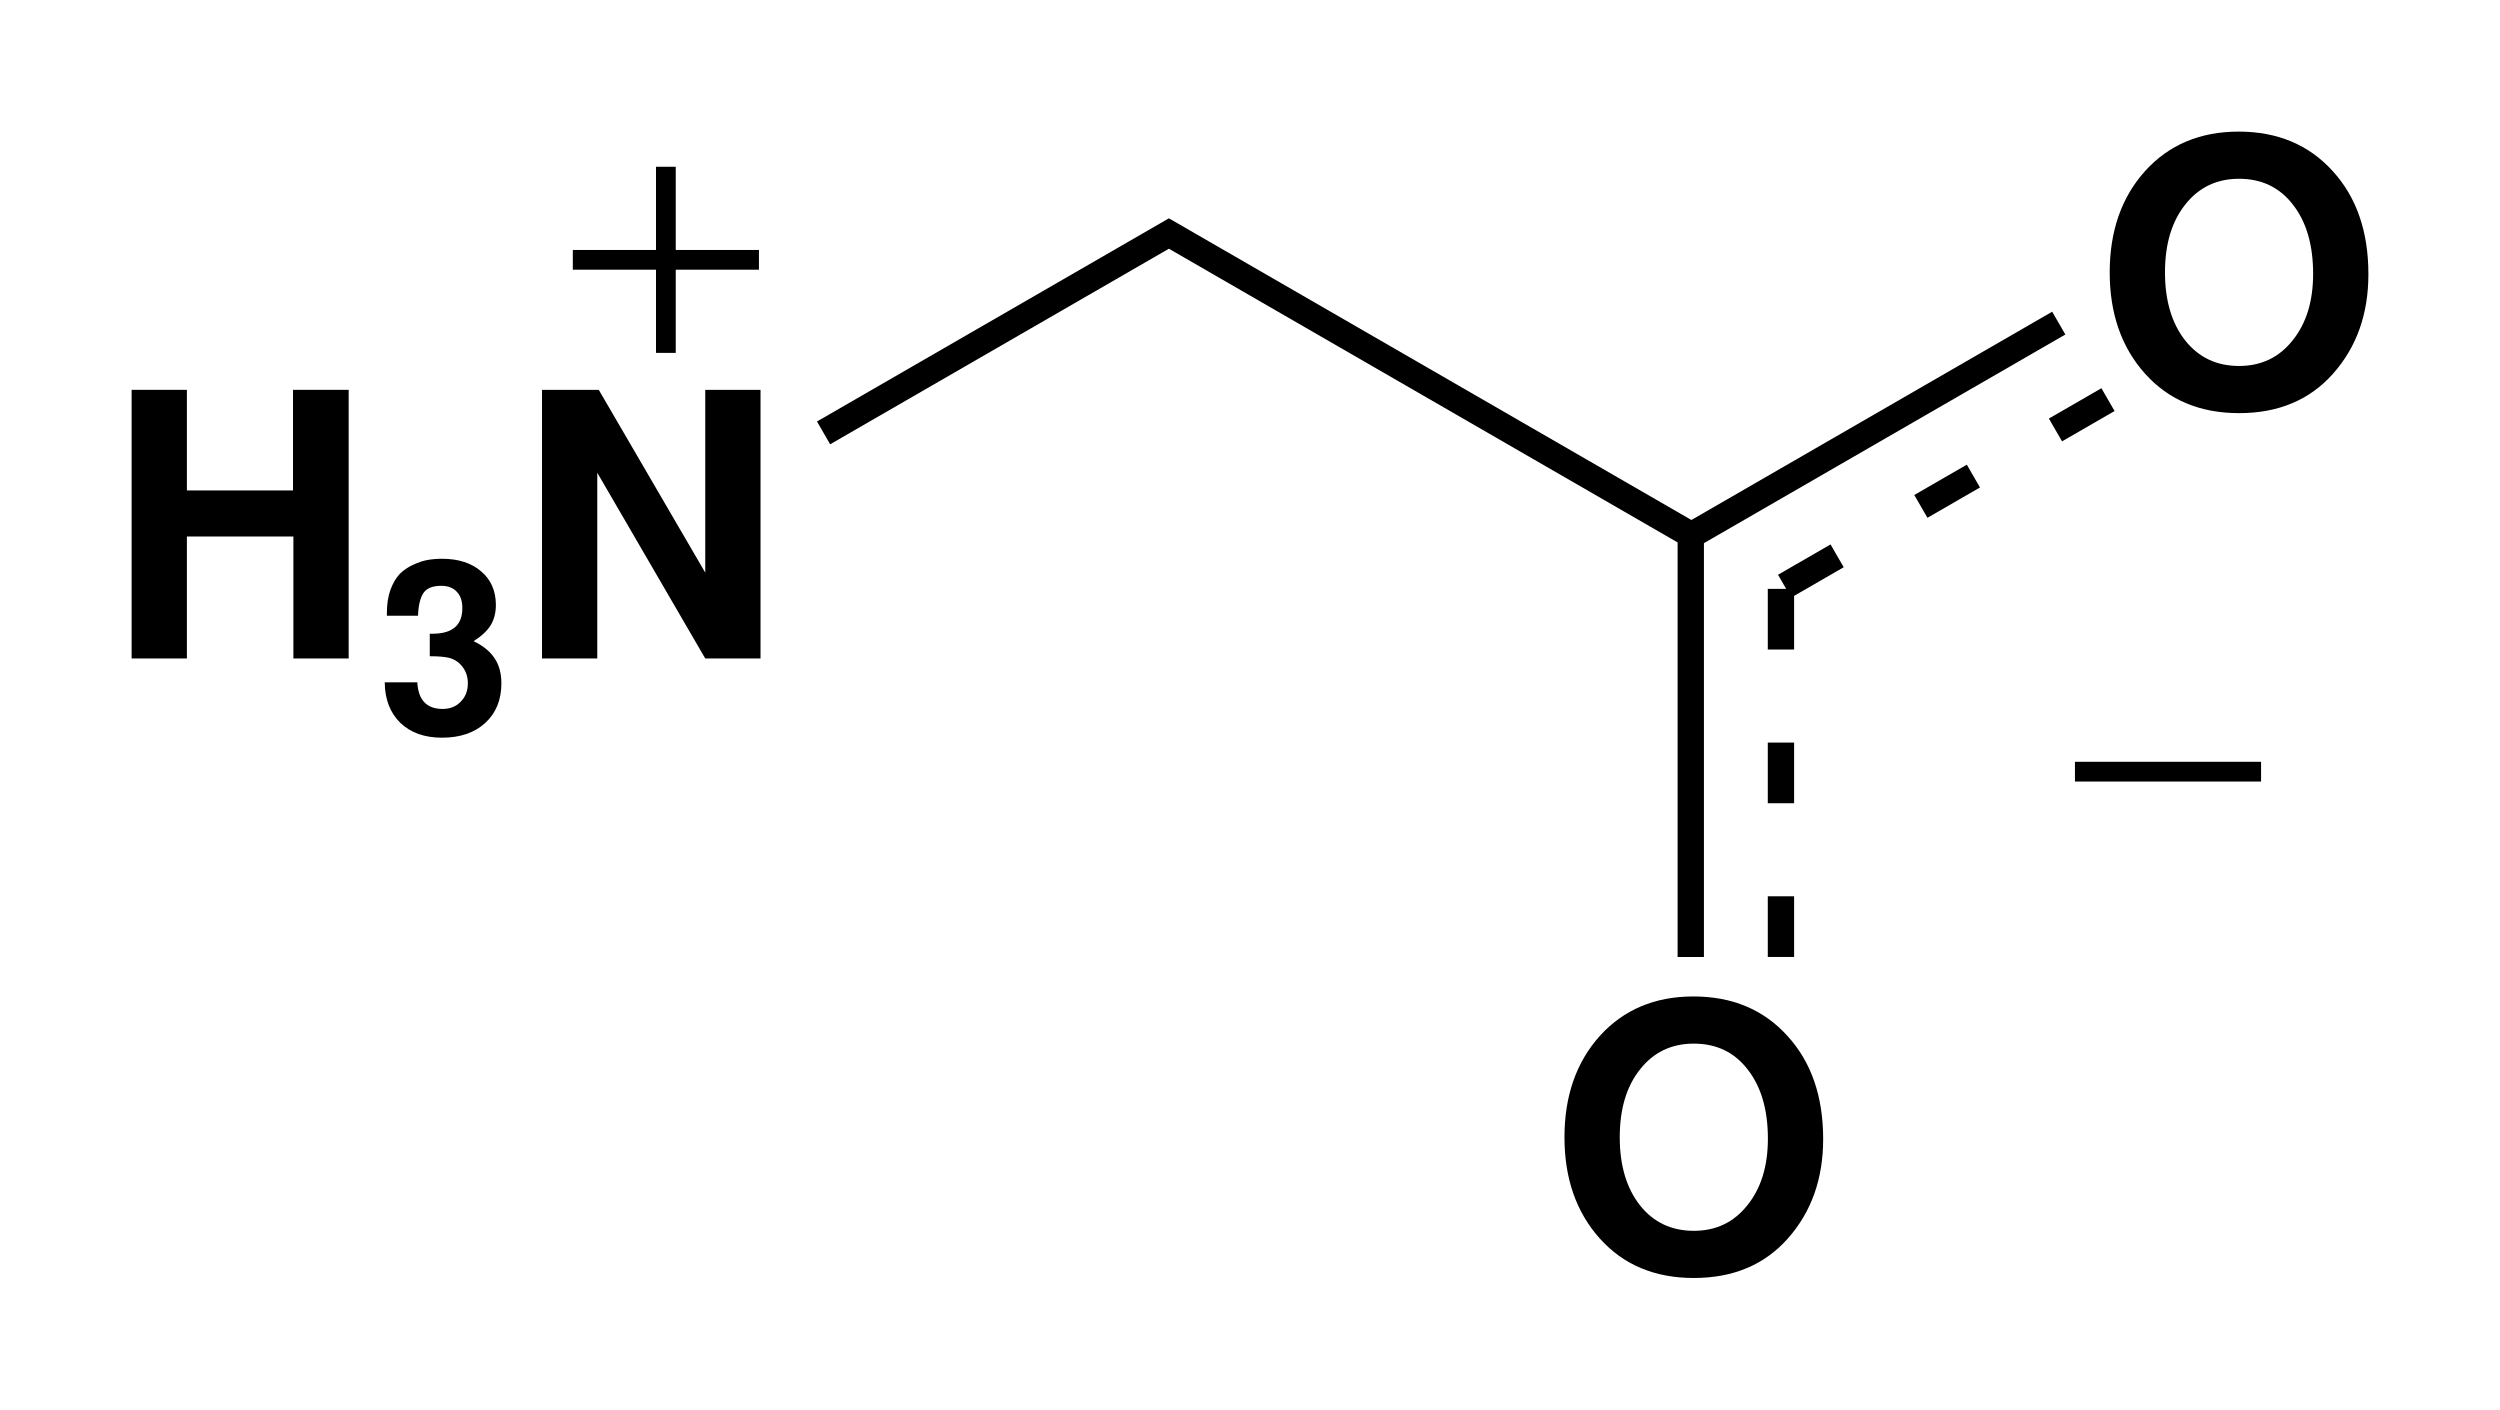 <?xml version="1.0" encoding="UTF-8" standalone="no"?>
<!-- Created with Inkscape (http://www.inkscape.org/) -->

<svg
   xmlns:dc="http://purl.org/dc/elements/1.1/"
   xmlns:cc="http://creativecommons.org/ns#"
   xmlns:rdf="http://www.w3.org/1999/02/22-rdf-syntax-ns#"
   xmlns:svg="http://www.w3.org/2000/svg"
   xmlns="http://www.w3.org/2000/svg"
   xmlns:sodipodi="http://sodipodi.sourceforge.net/DTD/sodipodi-0.dtd"
   xmlns:inkscape="http://www.inkscape.org/namespaces/inkscape"
   width="379.916"
   height="214.213"
   id="svg2"
   version="1.1"
   inkscape:version="0.48.3.1 r9886"
   sodipodi:docname="Glycine-zwitterion-2D-skeletal.svg">
  <defs
     id="defs4" />
  <sodipodi:namedview
     id="base"
     pagecolor="#ffffff"
     bordercolor="#666666"
     borderopacity="1.0"
     inkscape:pageopacity="0.0"
     inkscape:pageshadow="2"
     inkscape:zoom="0.98994949"
     inkscape:cx="180.31137"
     inkscape:cy="102.95657"
     inkscape:document-units="px"
     inkscape:current-layer="layer1"
     showgrid="false"
     inkscape:window-width="1280"
     inkscape:window-height="706"
     inkscape:window-x="0"
     inkscape:window-y="31"
     inkscape:window-maximized="1"
     inkscape:snap-object-midpoints="false"
     fit-margin-top="20"
     fit-margin-left="20"
     fit-margin-bottom="20"
     fit-margin-right="20" />
  <g
     inkscape:label="Layer 1"
     inkscape:groupmode="layer"
     id="layer1"
     transform="translate(-73.06,-321.933)">
    <g
       transform="translate(-202.857,170)"
       style="font-size:56px;font-style:normal;font-variant:normal;font-weight:600;font-stretch:normal;text-align:start;line-height:125%;letter-spacing:0px;word-spacing:0px;writing-mode:lr-tb;text-anchor:start;fill:#000000;fill-opacity:1;stroke:none;font-family:FreeSans;-inkscape-font-specification:FreeSans Semi-Bold"
       id="flowRoot2996">
      <path
         d="m 320.502,233.464 -16.184,0 0,18.536 -8.4,0 0,-40.824 8.4,0 0,15.288 16.128,0 0,-15.288 8.456,0 0,40.824 -8.4,0 0,-18.536"
         id="path3039"
         inkscape:connector-curvature="0" />
      <path
         d="m 334.711,245.073 c 0,-1.335 0.182,-2.512 0.546,-3.531 0.388,-1.019 0.861,-1.82 1.42,-2.402 0.582,-0.582 1.262,-1.043 2.038,-1.383 0.777,-0.364 1.505,-0.607 2.184,-0.728 0.704,-0.121 1.432,-0.182 2.184,-0.182 2.499,2e-5 4.489,0.643 5.97,1.929 1.48,1.262 2.22,2.961 2.22,5.096 -2e-5,1.189 -0.267,2.22 -0.801,3.094 -0.534,0.849 -1.395,1.65 -2.584,2.402 1.456,0.704 2.524,1.577 3.203,2.621 0.679,1.019 1.019,2.281 1.019,3.786 -2e-5,2.524 -0.825,4.538 -2.475,6.042 -1.626,1.48 -3.81,2.22 -6.552,2.22 -2.645,0 -4.756,-0.752 -6.334,-2.257 -1.553,-1.529 -2.342,-3.579 -2.366,-6.152 l 4.95,0 c 0.146,2.694 1.432,4.04 3.858,4.04 1.116,0 2.026,-0.364 2.73,-1.092 0.728,-0.728 1.092,-1.662 1.092,-2.803 -2e-5,-0.946 -0.255,-1.759 -0.764,-2.439 -0.51,-0.704 -1.189,-1.177 -2.038,-1.42 -0.679,-0.17 -1.674,-0.255 -2.985,-0.255 l 0,-3.422 0.437,0 c 3.009,1e-5 4.514,-1.298 4.514,-3.895 -2e-5,-1.068 -0.279,-1.893 -0.837,-2.475 -0.558,-0.607 -1.347,-0.91 -2.366,-0.91 -1.335,2e-5 -2.245,0.376 -2.73,1.128 -0.485,0.752 -0.752,1.893 -0.801,3.422 l -4.732,0 0,-0.437"
         style="font-size:65.001%;baseline-shift:sub"
         id="path3041"
         inkscape:connector-curvature="0" />
      <path
         d="m 383.091,252 -16.408,-28.224 0,28.224 -8.4,0 0,-40.824 8.624,0 16.184,27.776 0,-27.776 8.4,0 0,40.824 -8.4,0"
         id="path3043"
         inkscape:connector-curvature="0" />
    </g>
    <g
       style="font-size:56px;font-style:normal;font-variant:normal;font-weight:600;font-stretch:normal;text-align:start;line-height:125%;letter-spacing:0px;word-spacing:0px;writing-mode:lr-tb;text-anchor:start;fill:#000000;fill-opacity:1;stroke:none;font-family:FreeSans;-inkscape-font-specification:FreeSans Semi-Bold"
       id="flowRoot3006"
       transform="translate(-155.714,272.857)">
      <path
         d="m 471.897,237.296 c -3.584,-3.995 -5.376,-9.128 -5.376,-15.4 0,-6.272 1.792,-11.405 5.376,-15.4 3.621,-3.995 8.363,-5.992 14.224,-5.992 5.899,4e-5 10.659,1.997 14.28,5.992 3.621,3.957 5.432,9.184 5.432,15.68 -4e-5,6.048 -1.792,11.088 -5.376,15.12 -3.547,3.995 -8.307,5.992 -14.28,5.992 -5.936,0 -10.696,-1.997 -14.28,-5.992 m 14.28,-29.624 c -3.397,3e-5 -6.123,1.307 -8.176,3.92 -2.053,2.576 -3.08,6.011 -3.08,10.304 -10e-6,4.293 1.027,7.747 3.08,10.36 2.053,2.576 4.779,3.864 8.176,3.864 3.36,1e-5 6.067,-1.288 8.12,-3.864 2.091,-2.576 3.136,-5.955 3.136,-10.136 -3e-5,-4.405 -1.027,-7.915 -3.08,-10.528 -2.016,-2.613 -4.741,-3.92 -8.176,-3.92"
         id="path3046"
         inkscape:connector-curvature="0" />
    </g>
    <g
       id="g3048"
       style="font-size:56px;font-style:normal;font-variant:normal;font-weight:600;font-stretch:normal;text-align:start;line-height:125%;letter-spacing:0px;word-spacing:0px;writing-mode:lr-tb;text-anchor:start;fill:#000000;fill-opacity:1;stroke:none;font-family:FreeSans;-inkscape-font-specification:FreeSans Semi-Bold"
       transform="translate(-72.857,141.429)">
      <path
         id="path3050"
         d="m 471.897,237.296 c -3.584,-3.995 -5.376,-9.128 -5.376,-15.4 0,-6.272 1.792,-11.405 5.376,-15.4 3.621,-3.995 8.363,-5.992 14.224,-5.992 5.899,4e-5 10.659,1.997 14.28,5.992 3.621,3.957 5.432,9.184 5.432,15.68 -4e-5,6.048 -1.792,11.088 -5.376,15.12 -3.547,3.995 -8.307,5.992 -14.28,5.992 -5.936,0 -10.696,-1.997 -14.28,-5.992 m 14.28,-29.624 c -3.397,3e-5 -6.123,1.307 -8.176,3.92 -2.053,2.576 -3.08,6.011 -3.08,10.304 -10e-6,4.293 1.027,7.747 3.08,10.36 2.053,2.576 4.779,3.864 8.176,3.864 3.36,1e-5 6.067,-1.288 8.12,-3.864 2.091,-2.576 3.136,-5.955 3.136,-10.136 -3e-5,-4.405 -1.027,-7.915 -3.08,-10.528 -2.016,-2.613 -4.741,-3.92 -8.176,-3.92"
         inkscape:connector-curvature="0" />
    </g>
    <path
       style="fill:none;stroke:#000000;stroke-width:3;stroke-linecap:butt;stroke-linejoin:miter;stroke-miterlimit:4;stroke-opacity:1;stroke-dasharray:none"
       d="m 388.383,439.2 28.284,0"
       id="path3843"
       inkscape:connector-curvature="0" />
    <path
       id="path3847"
       style="fill:none;stroke:#000000;stroke-width:3;stroke-linecap:butt;stroke-linejoin:miter;stroke-miterlimit:4;stroke-opacity:1;stroke-dasharray:none"
       d="m 174.251,347.276 0,28.284 m -14.142,-14.142 28.284,0"
       inkscape:connector-curvature="0" />
    <g
       id="g3873">
      <path
         d="m 330,467.362 0,-65 m -131.786,-14.643 52.479,-30.299 79.404,45.844 55.826,-32.231"
         style="fill:none;stroke:#000000;stroke-width:4;stroke-linecap:butt;stroke-linejoin:miter;stroke-miterlimit:4;stroke-opacity:1;stroke-dasharray:none"
         id="path3841"
         inkscape:connector-curvature="0" />
      <g
         id="g3864">
        <path
           style="fill:none;stroke:#000000;stroke-width:4;stroke-linecap:butt;stroke-linejoin:miter;stroke-miterlimit:4;stroke-opacity:1;stroke-dasharray:none"
           d="m 343.704,467.358 0,-9.218"
           id="path3852"
           inkscape:connector-curvature="0" />
        <path
           inkscape:connector-curvature="0"
           id="path3854"
           d="m 343.704,443.998 0,-9.218"
           style="fill:none;stroke:#000000;stroke-width:4;stroke-linecap:butt;stroke-linejoin:miter;stroke-miterlimit:4;stroke-opacity:1;stroke-dasharray:none" />
        <path
           style="fill:none;stroke:#000000;stroke-width:4;stroke-linecap:butt;stroke-linejoin:miter;stroke-miterlimit:4;stroke-opacity:1;stroke-dasharray:none"
           d="m 343.704,420.638 0,-9.218"
           id="path3856"
           inkscape:connector-curvature="0" />
        <path
           inkscape:connector-curvature="0"
           id="path3858"
           d="m 344.259,411.01 7.983,-4.609"
           style="fill:none;stroke:#000000;stroke-width:4;stroke-linecap:butt;stroke-linejoin:miter;stroke-miterlimit:4;stroke-opacity:1;stroke-dasharray:none" />
        <path
           style="fill:none;stroke:#000000;stroke-width:4;stroke-linecap:butt;stroke-linejoin:miter;stroke-miterlimit:4;stroke-opacity:1;stroke-dasharray:none"
           d="m 364.967,398.888 7.983,-4.609"
           id="path3860"
           inkscape:connector-curvature="0" />
        <path
           inkscape:connector-curvature="0"
           id="path3862"
           d="m 385.422,387.271 7.983,-4.609"
           style="fill:none;stroke:#000000;stroke-width:4;stroke-linecap:butt;stroke-linejoin:miter;stroke-miterlimit:4;stroke-opacity:1;stroke-dasharray:none" />
      </g>
    </g>
  </g>
</svg>
